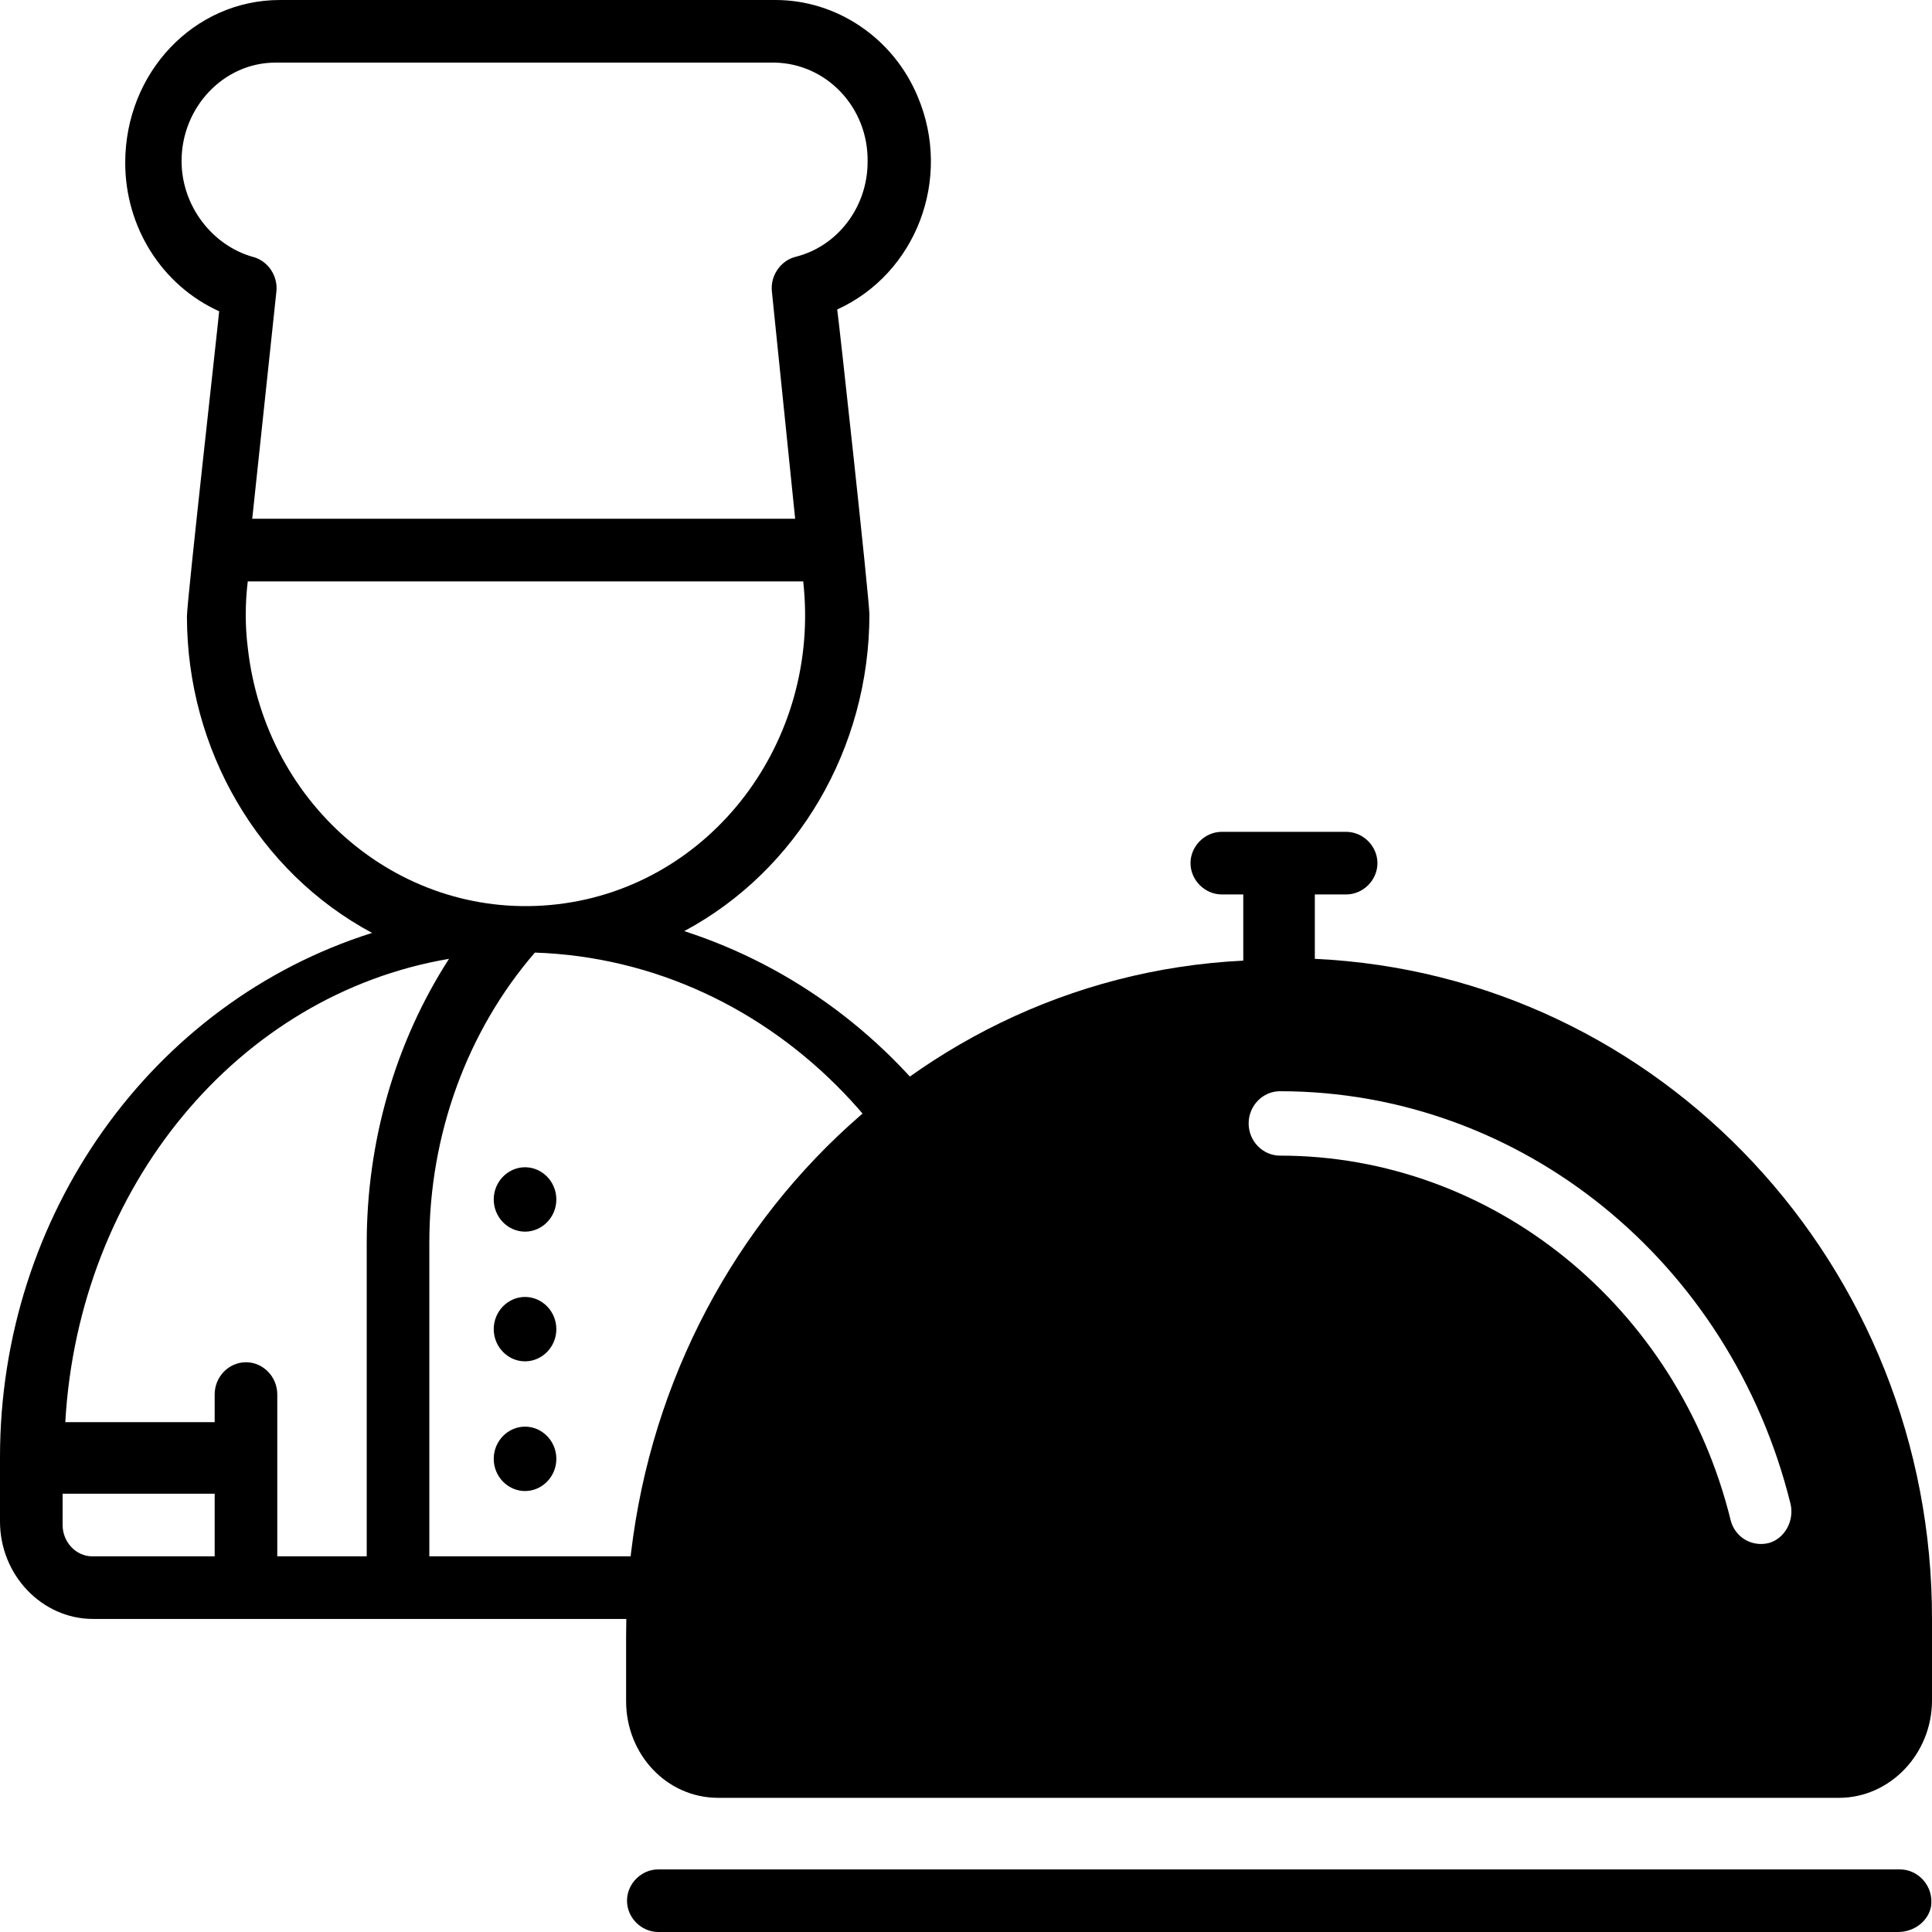 <?xml version="1.0" encoding="utf-8"?>
<!-- Generator: Adobe Illustrator 22.0.1, SVG Export Plug-In . SVG Version: 6.00 Build 0)  -->
<svg version="1.1" xmlns="http://www.w3.org/2000/svg" xmlns:xlink="http://www.w3.org/1999/xlink" x="0px" y="0px"
	 viewBox="0 0 216 216" style="enable-background:new 0 0 216 216;" xml:space="preserve">
<g>
	<path class="p-b" d="M215.9,213.1c-0.3,1.7-1.9,2.9-3.7,2.9H73.6c-1.9,0-3.5-1.6-3.5-3.5s1.6-3.5,3.5-3.5h138.8
		C214.5,209,216.2,210.9,215.9,213.1z M216,181.1v9c0,6-4.7,10.9-10.4,10.9H80.3c-5.8,0-10.3-4.9-10.3-10.8V183
		c0-40.4,30.3-73.7,69-75.6V100h-2.4c-1.9,0-3.5-1.6-3.5-3.5s1.6-3.5,3.5-3.5h13.9c1.9,0,3.5,1.6,3.5,3.5s-1.6,3.5-3.5,3.5H147v7.2
		C185.7,109,216.1,141.6,216,181.1z M200.2,168.2C193.5,141,170,122,143.1,122c-1.9,0-3.5,1.6-3.5,3.6s1.6,3.6,3.5,3.6
		c23.7,0,44.5,16.8,50.4,40.8c0.5,1.9,2.4,3,4.3,2.5C199.5,172,200.6,170.1,200.2,168.2L200.2,168.2z"/>
	<path class="s-p" d="M76.5,104.1c12.7-6.8,20.7-20.5,20.7-35.4c0-1.7-3.5-33.7-3.6-34.1c8.8-4,12.9-14.6,9-23.8
		C99.9,4.3,93.6,0,86.7,0H31.3C21.7,0,14,8.1,14,18.2c0,7.2,4.1,13.7,10.5,16.6c0,0.4-3.6,32.4-3.6,34.1c0,14.9,8,28.6,20.7,35.4
		C16.9,112.1,0,135.9,0,162.9v7.2c0,6,4.7,10.9,10.4,10.9h97.2c5.8,0,10.4-4.9,10.4-10.9v-7.2C118.1,135.8,101.2,112.1,76.5,104.1z
		 M110.1,159H93v-3.6c0-2-1.6-3.6-3.5-3.6s-3.5,1.6-3.5,3.6V174H48v-35.1c0-12,4.2-23.6,11.8-32.4C86.6,107.4,108.4,130,110.1,159z
		 M20.3,18c0-6,4.7-11,10.5-11h55.8c5.8,0.1,10.5,5,10.4,11.1c0,5-3.3,9.4-8,10.6c-1.7,0.4-2.9,2.1-2.7,3.9L88.9,58H28.2l2.7-25.4
		c0.2-1.8-1-3.5-2.7-3.9C23.7,27.4,20.3,23,20.3,18z M27.7,65h62.1c2,17.9-10.3,34.1-27.5,36.1S29.7,90.3,27.7,72.4
		C27.4,70,27.4,67.5,27.7,65z M50.2,107.2c-6,9.3-9.2,20.4-9.2,31.8V174H31v-18.1c0-2-1.6-3.6-3.5-3.6s-3.5,1.6-3.5,3.6v3.1H7.3
		C8.8,132.7,26.6,111.2,50.2,107.2z M7,170.5V167h17v7H10.3C8.5,174,7,172.4,7,170.5z M107.6,174H94v-7h17v3.5
		C111,172.4,109.4,174,107.6,174z M62.2,134.1c0,2-1.6,3.6-3.5,3.6s-3.5-1.6-3.5-3.6s1.6-3.6,3.5-3.6
		C60.6,130.5,62.2,132.1,62.2,134.1z M62.2,148.6c0,2-1.6,3.6-3.5,3.6s-3.5-1.6-3.5-3.6s1.6-3.6,3.5-3.6
		C60.6,145,62.2,146.6,62.2,148.6z M62.2,163.1c0,2-1.6,3.6-3.5,3.6s-3.5-1.6-3.5-3.6s1.6-3.6,3.5-3.6
		C60.6,159.5,62.2,161.1,62.2,163.1z"/>
</g>
</svg>
